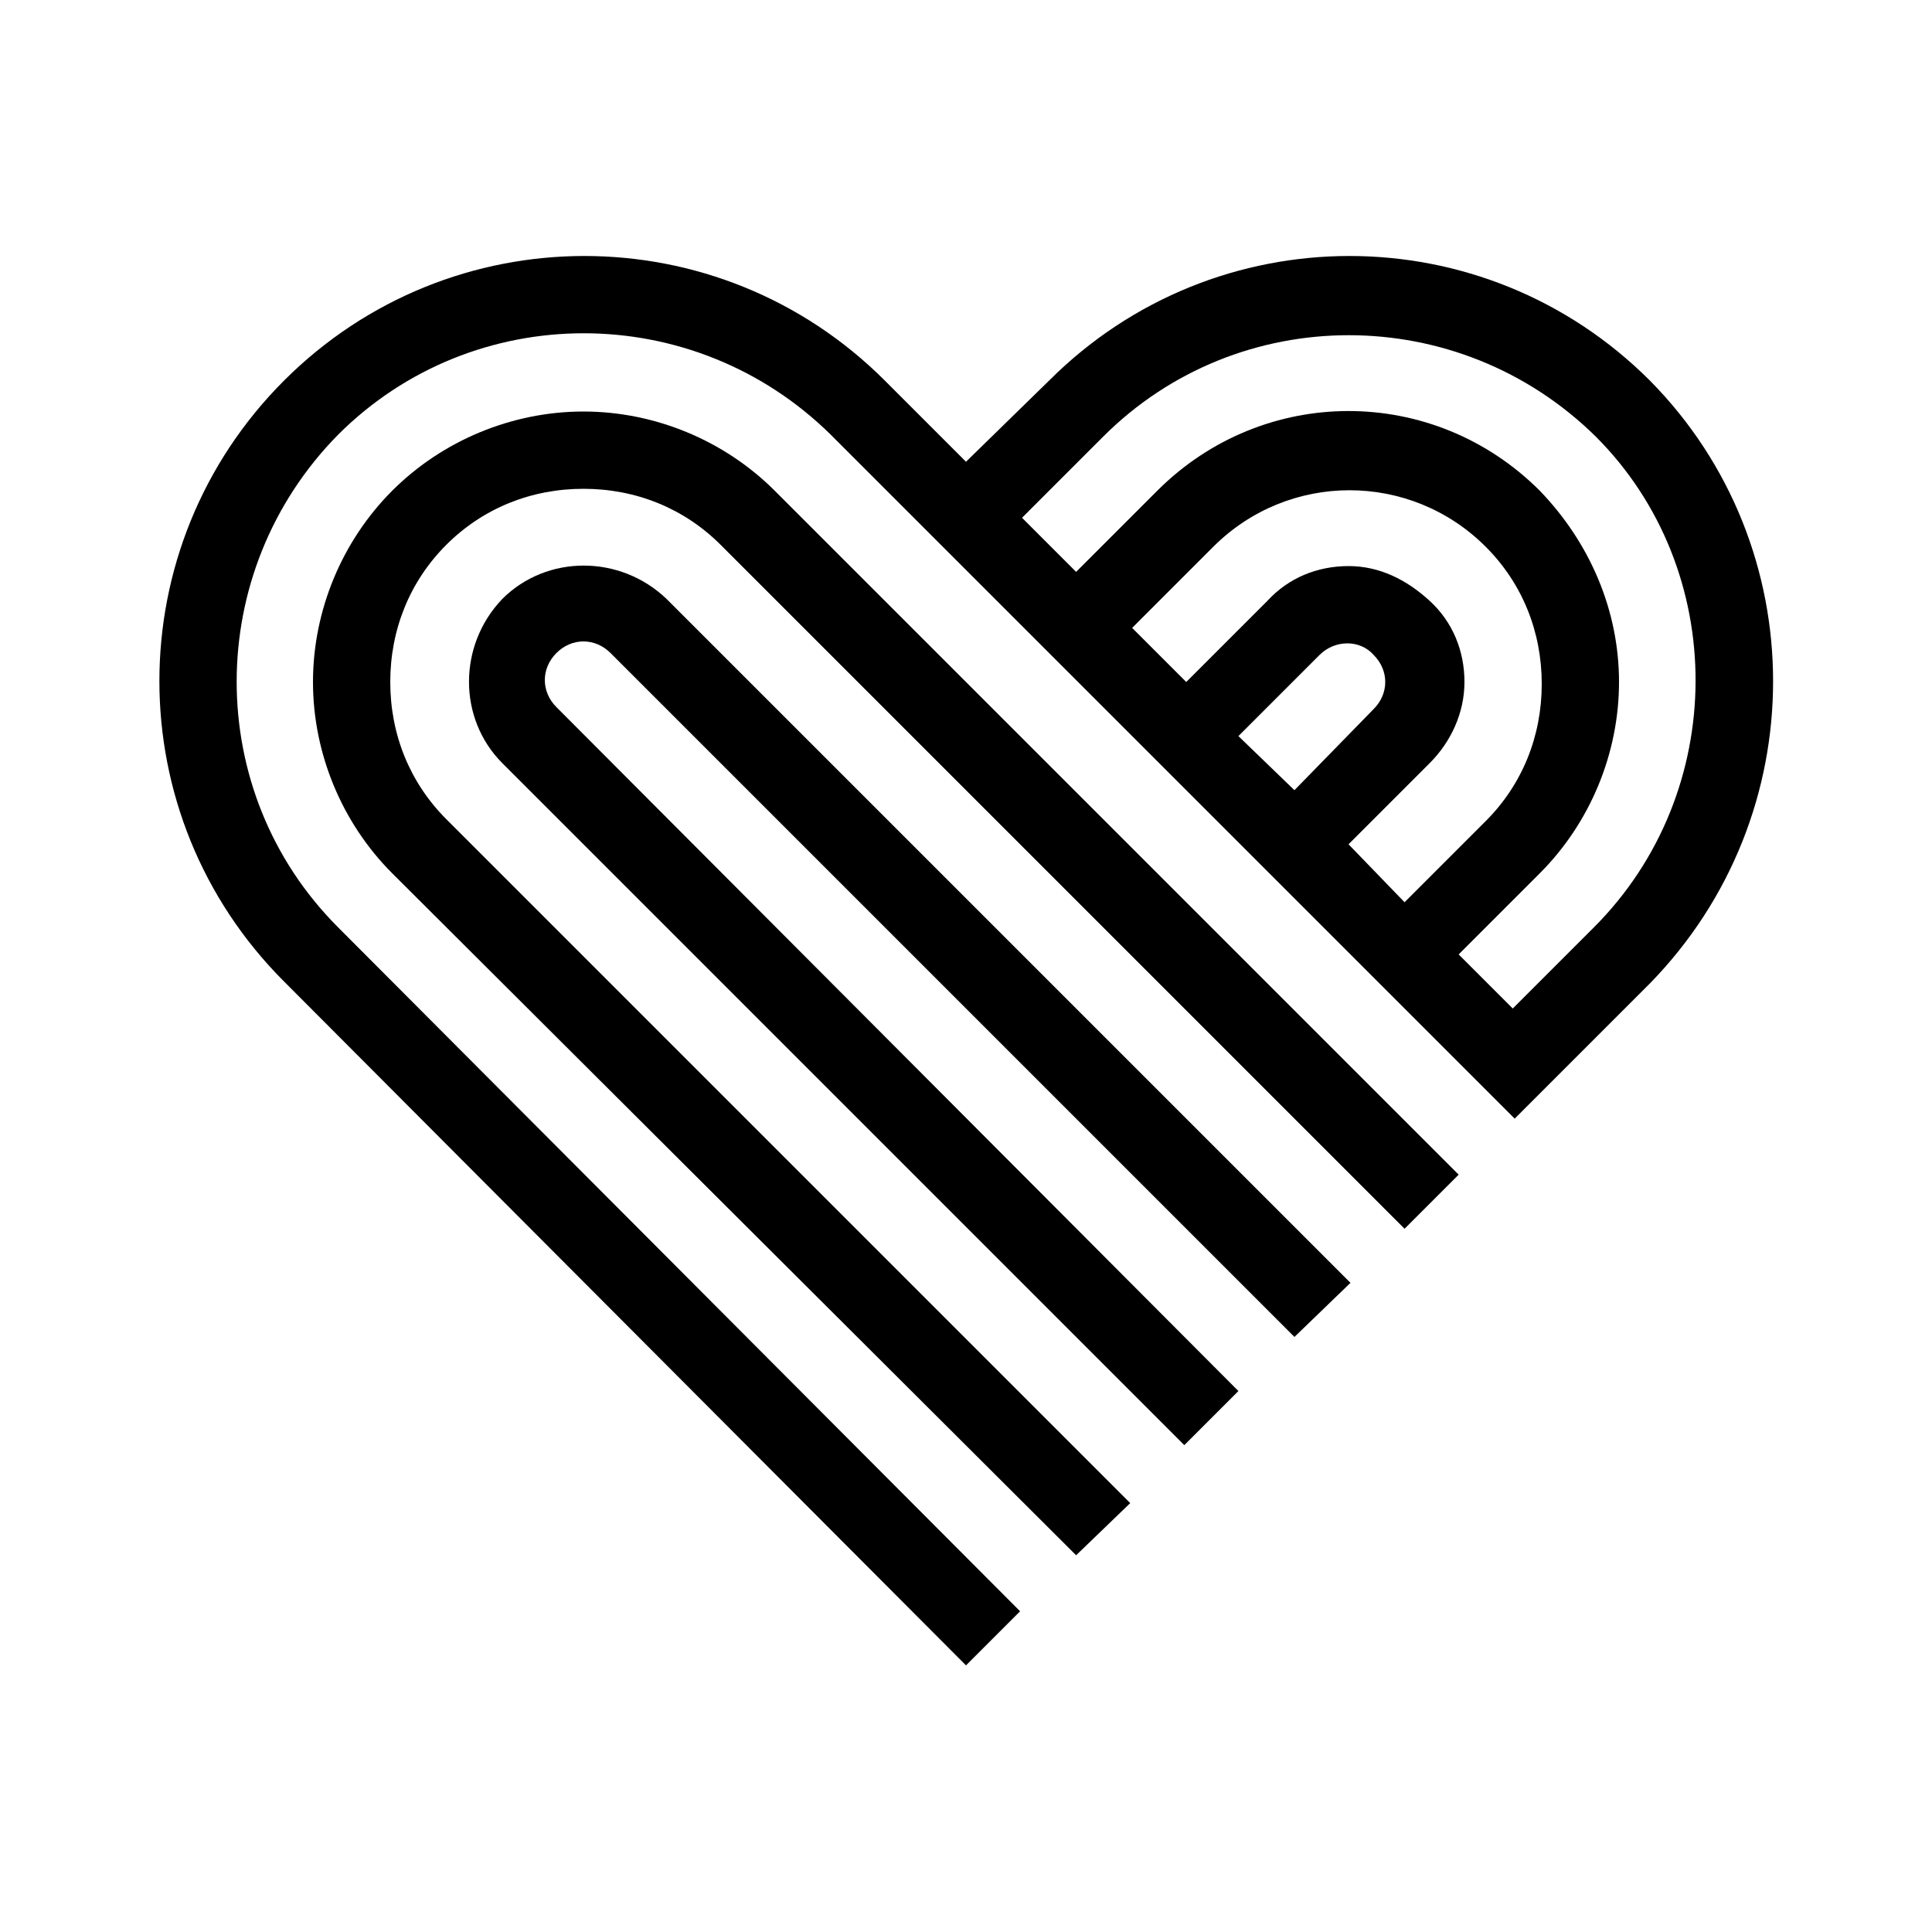 <svg fill="{{COLOR}}" xmlns="http://www.w3.org/2000/svg" xmlns:xlink="http://www.w3.org/1999/xlink" version="1.1" x="0px" y="0px" viewBox="0 0 100 100" enable-background="new 0 0 100 100" xml:space="preserve"><g><g><path d="M55.7,80.5L20.3,45.2c-2.6-2.6-4.1-6.2-4.1-9.9c0-3.7,1.5-7.3,4.1-9.9c2.6-2.6,6.2-4.1,9.9-4.1c3.7,0,7.3,1.5,9.9,4.1    l35.4,35.4l-2.8,2.8L37.3,28.2c-1.9-1.9-4.4-2.9-7.1-2.9c-2.7,0-5.2,1-7.1,2.9s-2.9,4.4-2.9,7.1c0,2.7,1,5.2,2.9,7.1l35.4,35.4    L55.7,80.5z"/><path d="M61.3,74.8L26,39.5c-2.3-2.3-2.3-6.1,0-8.5c2.3-2.3,6.1-2.3,8.5,0l35.4,35.4L67,69.2L31.6,33.8c-0.8-0.8-2-0.8-2.8,0    c-0.8,0.8-0.8,2,0,2.8L64.1,72L61.3,74.8z"/></g><g><path d="M85.4,19.7c-8.6-8.6-22.5-8.6-31.1,0L50,23.9l-4.2-4.2c-8.6-8.6-22.5-8.6-31.1,0c-8.6,8.6-8.6,22.5,0,31.1L50,86.2    l2.8-2.8L17.5,48c-7-7-7-18.4,0-25.5c7-7,18.4-7,25.5,0l35.4,35.4l1.4-1.4l1.4-1.4l4.2-4.2C93.9,42.2,93.9,28.3,85.4,19.7z     M64.1,38.1l4.2-4.2c0.8-0.8,2.1-0.8,2.8,0c0.4,0.4,0.6,0.9,0.6,1.4c0,0.5-0.2,1-0.6,1.4L67,40.9L64.1,38.1z M69.8,43.7l4.2-4.2    c1.1-1.1,1.8-2.6,1.8-4.2c0-1.6-0.6-3.1-1.8-4.2s-2.6-1.8-4.2-1.8c-1.6,0-3.1,0.6-4.2,1.8l-4.2,4.2l-2.8-2.8l4.2-4.2    c3.9-3.9,10.2-3.9,14.1,0c1.9,1.9,2.9,4.4,2.9,7.1c0,2.7-1,5.2-2.9,7.1l-4.2,4.2L69.8,43.7z M82.5,48l-4.2,4.2l-2.8-2.8l4.2-4.2    c2.6-2.6,4.1-6.2,4.1-9.9s-1.5-7.2-4.1-9.9c-5.5-5.5-14.3-5.5-19.8,0l-4.2,4.2l-2.8-2.8l4.2-4.2c7-7,18.4-7,25.5,0    C89.5,29.5,89.5,41,82.5,48z"/></g></g></svg>